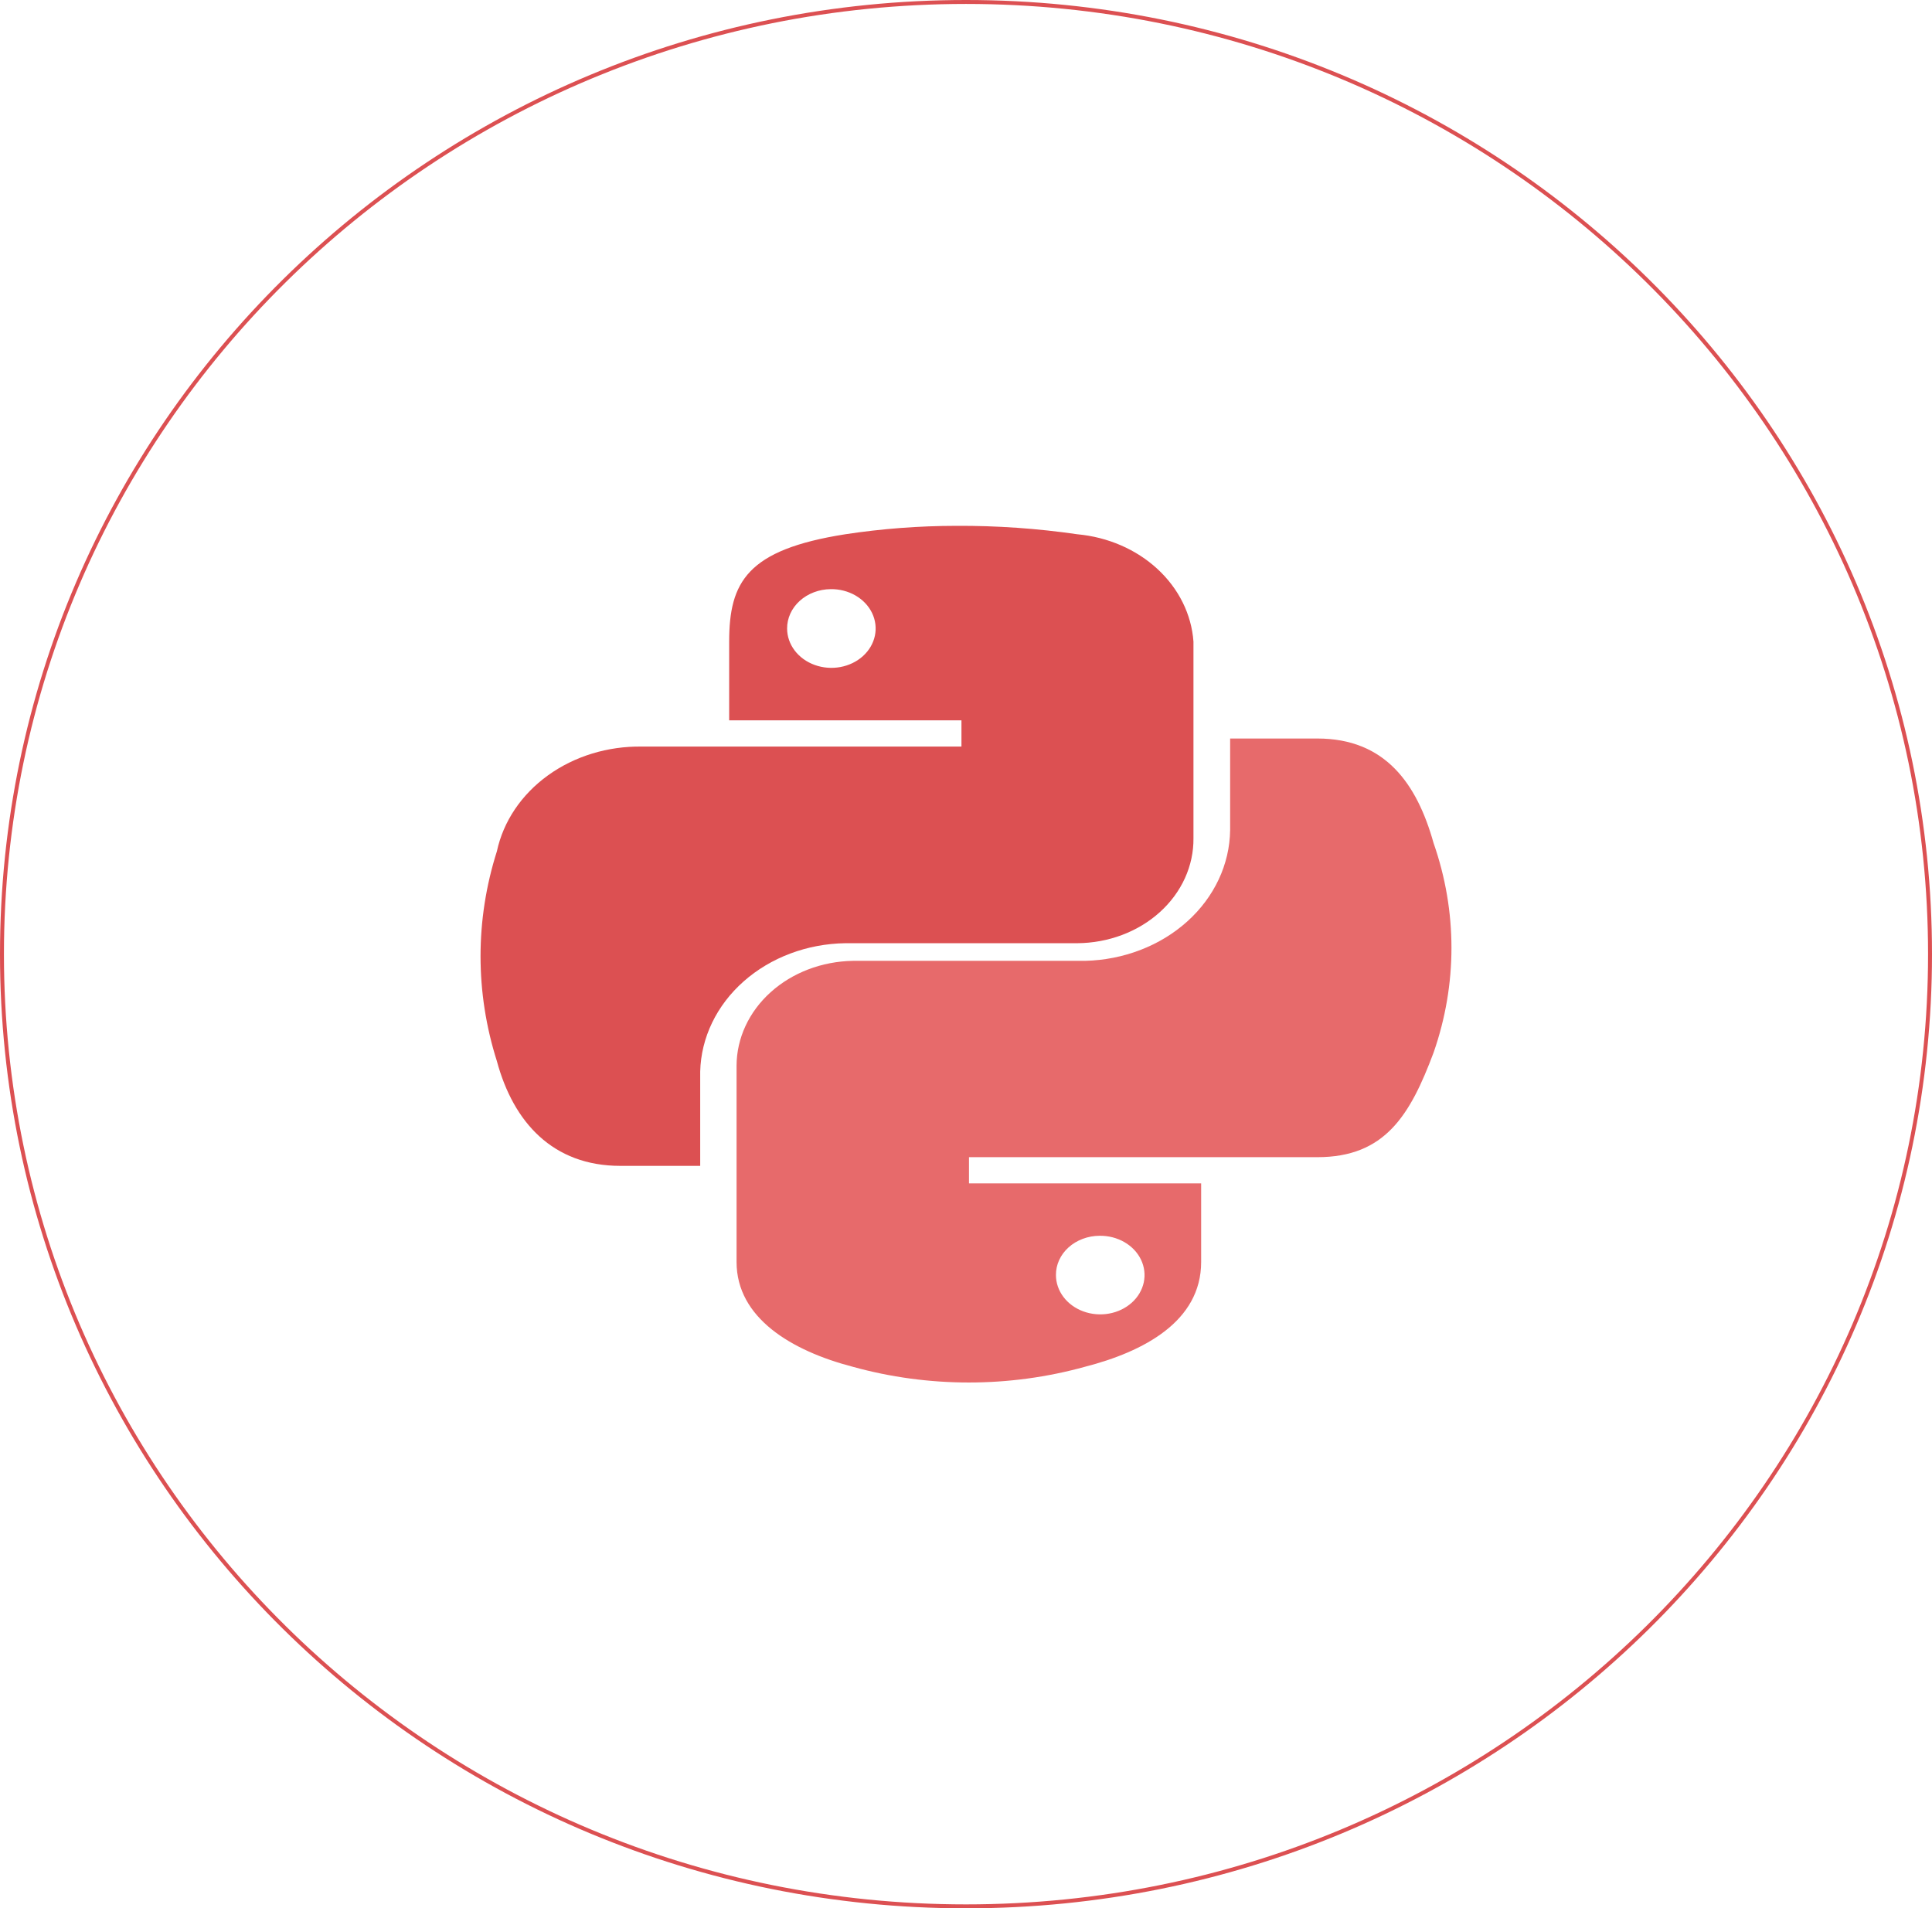 <svg width="981" height="969" viewBox="0 0 981 969" fill="none" xmlns="http://www.w3.org/2000/svg">
<path d="M980 484.5C980 751.518 760.855 968 490.5 968C220.145 968 1 751.518 1 484.5C1 217.482 220.145 1 490.5 1C760.855 1 980 217.482 980 484.5Z" stroke="#DC5052" stroke-width="2"/>
<path d="M624.617 375.014V421.51C624.399 438.889 616.595 455.516 602.846 467.896C589.097 480.276 570.473 487.445 550.89 487.896H433.01C417.291 488.173 402.317 493.894 391.29 503.837C380.263 513.78 374.058 527.155 374 541.103V640.806C374 669.177 401.812 685.872 433.01 694.014C471.387 704.662 512.513 704.662 550.89 694.014C580.602 686.382 609.9 671.022 609.9 640.806V600.887H492.018V587.585H668.908C703.208 587.585 715.989 566.359 727.918 534.5C740.027 499.842 740.027 462.743 727.918 428.086C719.437 397.791 703.252 375 668.908 375L624.617 375.014ZM558.317 627.496C562.783 627.435 567.169 628.555 570.915 630.713C574.661 632.871 577.598 635.969 579.351 639.614C581.105 643.258 581.596 647.283 580.762 651.176C579.928 655.069 577.807 658.653 574.668 661.472C571.53 664.292 567.516 666.218 563.139 667.006C558.762 667.794 554.219 667.408 550.09 665.898C545.961 664.387 542.432 661.82 539.954 658.523C537.475 655.227 536.159 651.35 536.173 647.387C536.154 644.791 536.711 642.217 537.814 639.812C538.916 637.407 540.542 635.218 542.599 633.371C544.656 631.523 547.102 630.054 549.799 629.046C552.496 628.038 555.391 627.511 558.317 627.496V627.496Z" fill="#E76A6B"/>
<path d="M485.58 267.005C466.692 267.023 447.839 268.454 429.22 271.283C379.309 279.123 370.248 295.533 370.248 325.793V365.763H488.193V379.092H325.984C308.624 378.81 291.71 383.989 278.229 393.717C264.747 403.445 255.565 417.096 252.304 432.258C241.232 467.102 241.232 503.991 252.304 538.834C260.687 569.879 280.709 592 314.984 592H355.538V544.084C355.968 526.863 363.882 510.46 377.618 498.313C391.355 486.167 409.848 479.222 429.219 478.935H547.025C554.834 478.883 562.554 477.463 569.745 474.756C576.936 472.049 583.457 468.108 588.934 463.159C594.411 458.21 598.737 452.35 601.665 445.914C604.593 439.477 606.065 432.591 605.998 425.648V325.796C605.007 311.976 598.539 298.917 587.742 288.937C576.945 278.957 562.518 272.703 547.025 271.286C526.714 268.334 506.16 266.902 485.58 267.005V267.005ZM421.796 299.153C426.253 299.091 430.63 300.21 434.371 302.366C438.111 304.521 441.046 307.617 442.803 311.26C444.56 314.903 445.059 318.928 444.236 322.823C443.414 326.718 441.307 330.308 438.185 333.137C435.062 335.965 431.064 337.904 426.698 338.707C422.333 339.51 417.798 339.141 413.669 337.647C409.54 336.153 406.004 333.601 403.511 330.315C401.017 327.03 399.679 323.16 399.665 319.196C399.621 313.932 401.926 308.867 406.074 305.11C410.222 301.353 415.875 299.211 421.796 299.153Z" fill="#DC5052"/>
</svg>
